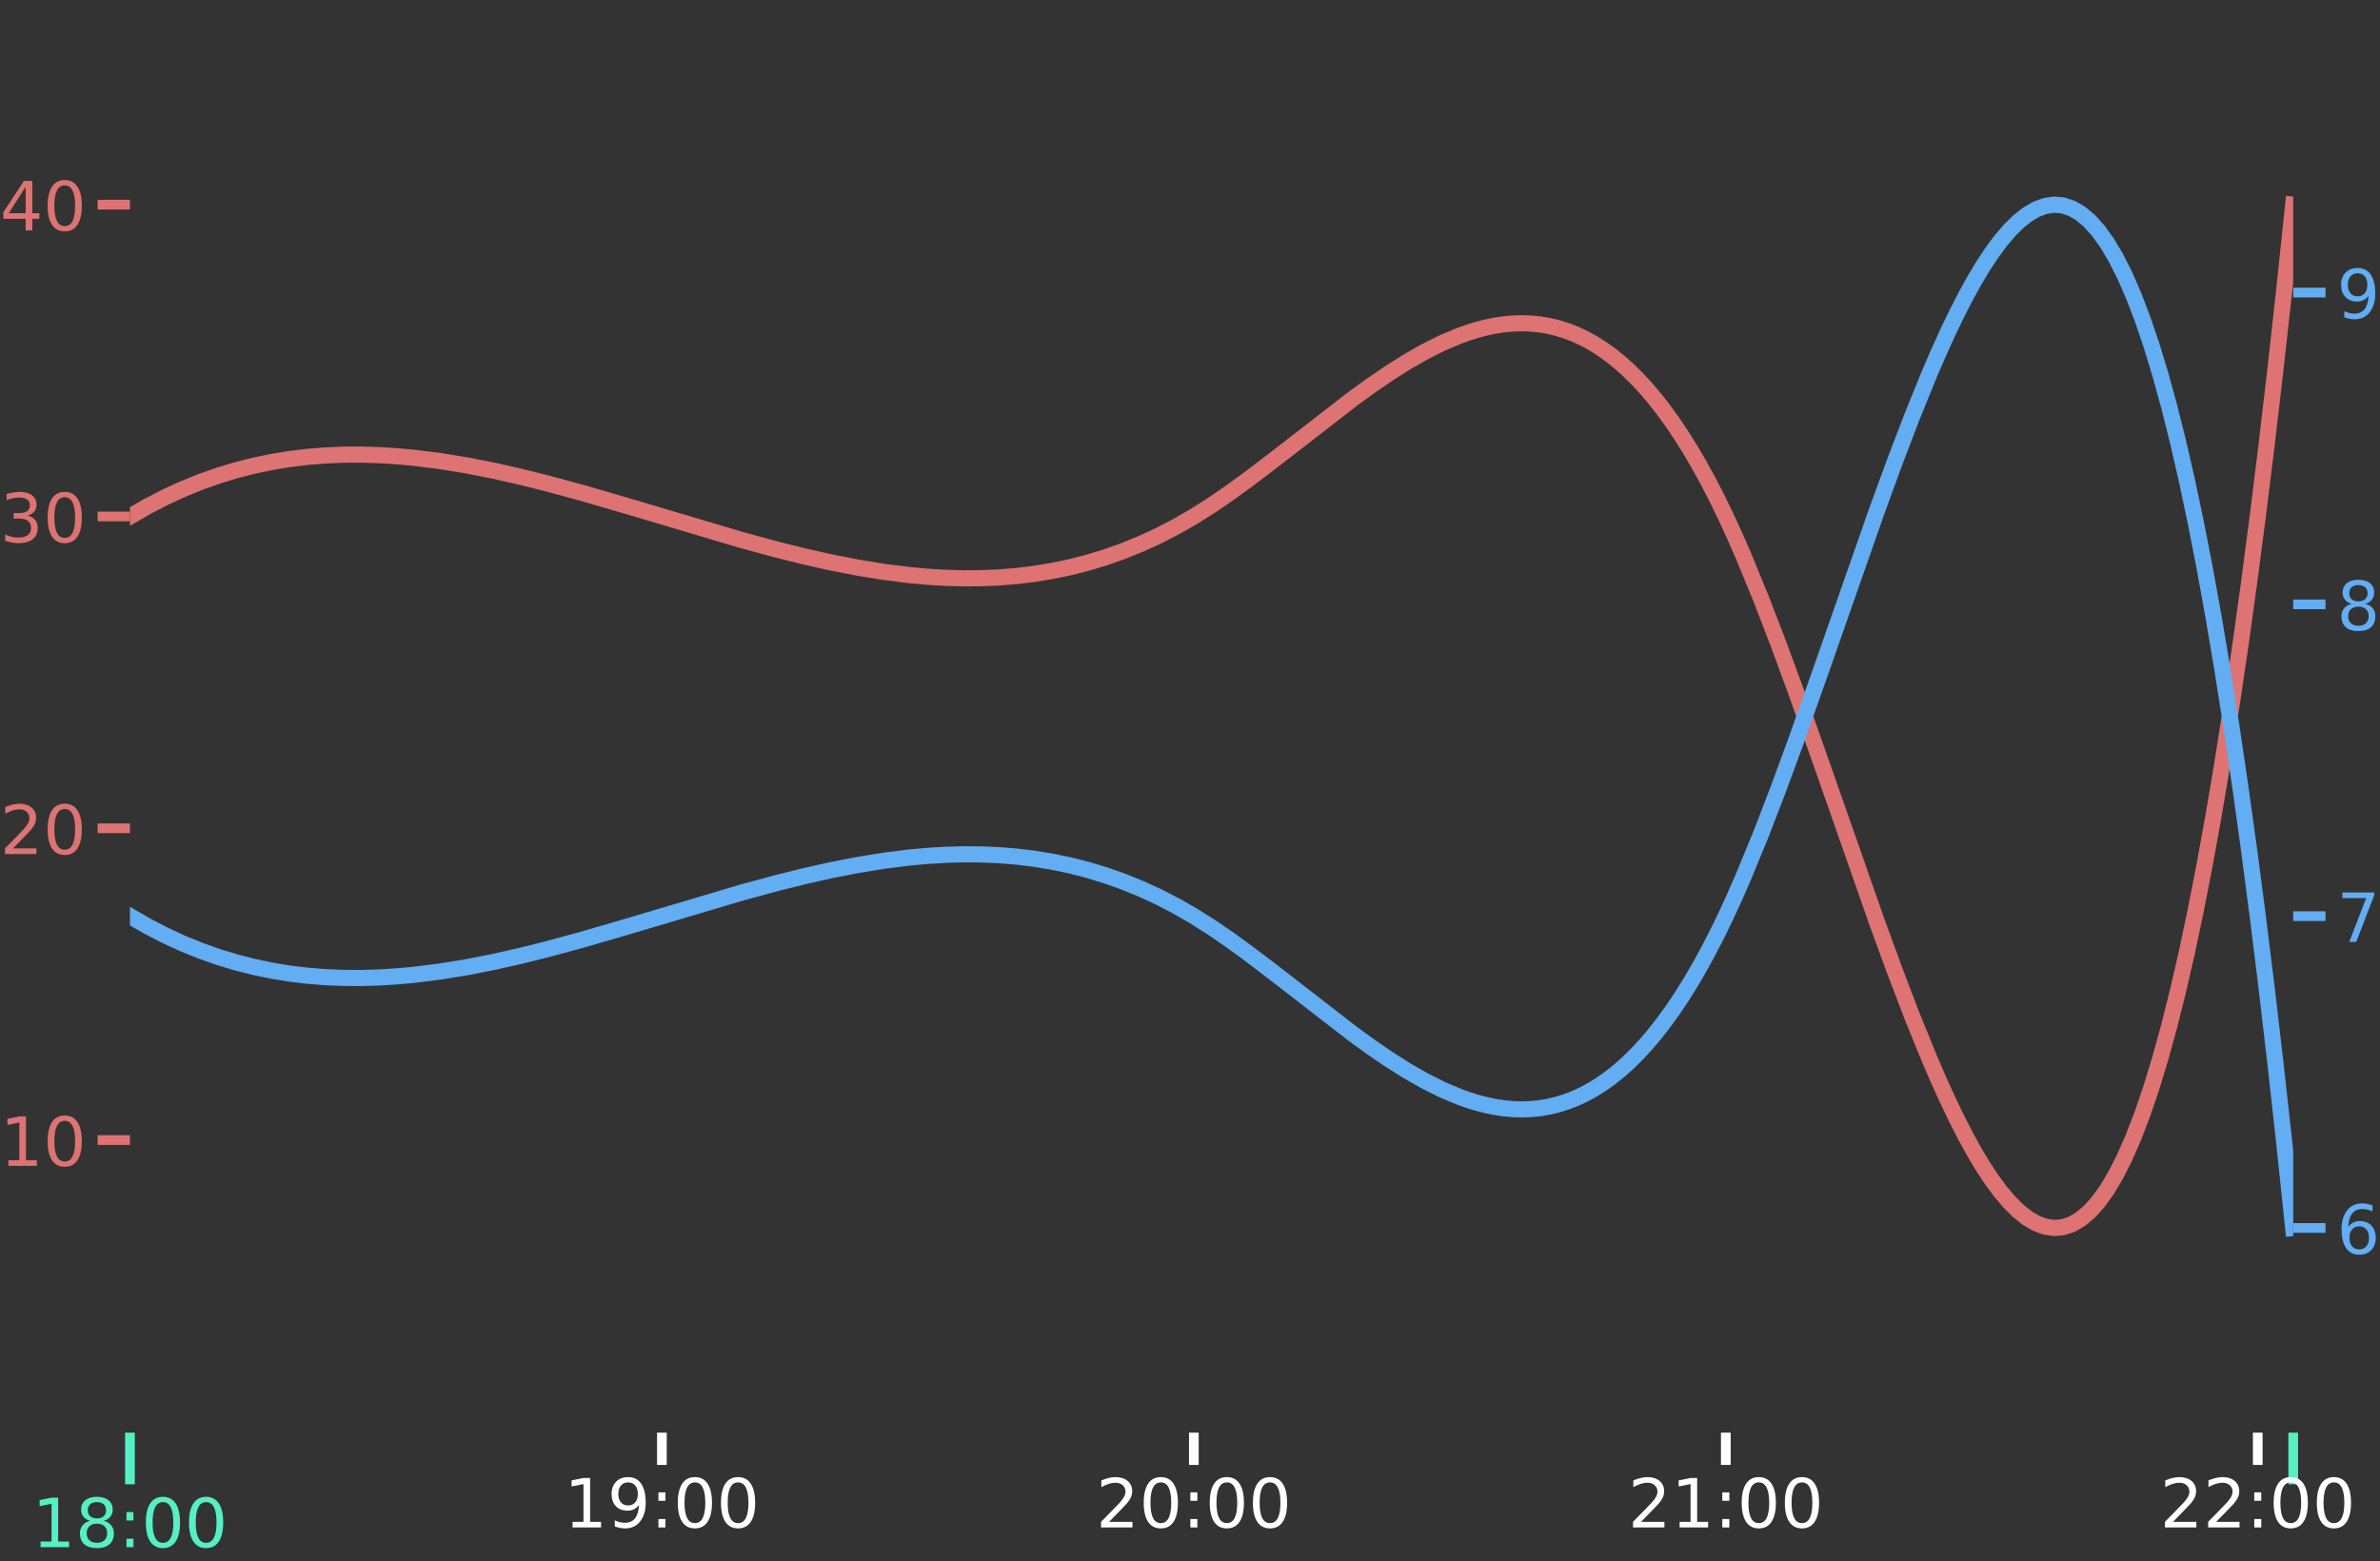 <?xml version="1.0" encoding="utf-8" standalone="no"?>
<!DOCTYPE svg PUBLIC "-//W3C//DTD SVG 1.1//EN"
  "http://www.w3.org/Graphics/SVG/1.1/DTD/svg11.dtd">
<!-- Created with matplotlib (https://matplotlib.org/) -->
<svg height="483.344pt" version="1.1" viewBox="0 0 736.684 483.344" width="736.684pt" xmlns="http://www.w3.org/2000/svg" xmlns:xlink="http://www.w3.org/1999/xlink">
 <rect x="0" y="0" width="736.684" height="483.344" fill="#333333" stroke="none"/>
 <defs>
  <style type="text/css">*{stroke-linecap:butt;stroke-linejoin:round;}</style>
 </defs>
 <g id="figure_1">
  <g id="patch_1">
   <path d="M 0 483.344 
L 736.684 483.344 
L 736.684 0 
L 0 0 
z
" style="fill:none;"/>
  </g>
  <g id="axes_1">
   <g id="patch_2">
    <path d="M 40.222 443.52 
L 709.822 443.52 
L 709.822 -0 
L 40.222 -0 
z
" style="fill:none;"/>
   </g>
   <g id="matplotlib.axis_1">
    <g id="xtick_1">
     <g id="line2d_1">
      <defs>
       <path d="M 0 0 
L 0 16 
" id="m94555c6dea" style="stroke:#55efc4;stroke-width:3;"/>
      </defs>
      <g>
       <use style="fill:#55efc4;stroke:#55efc4;stroke-width:3;" x="40.222" xlink:href="#m94555c6dea" y="443.52"/>
      </g>
     </g>
     <g id="text_1">
      <!-- 18:00 -->
      <g style="fill:#55efc4;" transform="translate(9.963 478.977)scale(0.21 -0.21)">
       <defs>
        <path d="M 12.406 8.297 
L 28.516 8.297 
L 28.516 63.922 
L 10.984 60.406 
L 10.984 69.391 
L 28.422 72.906 
L 38.281 72.906 
L 38.281 8.297 
L 54.391 8.297 
L 54.391 0 
L 12.406 0 
z
" id="DejaVuSans-49"/>
        <path d="M 31.781 34.625 
Q 24.75 34.625 20.719 30.859 
Q 16.703 27.094 16.703 20.516 
Q 16.703 13.922 20.719 10.156 
Q 24.75 6.391 31.781 6.391 
Q 38.812 6.391 42.859 10.172 
Q 46.922 13.969 46.922 20.516 
Q 46.922 27.094 42.891 30.859 
Q 38.875 34.625 31.781 34.625 
z
M 21.922 38.812 
Q 15.578 40.375 12.031 44.719 
Q 8.5 49.078 8.5 55.328 
Q 8.5 64.062 14.719 69.141 
Q 20.953 74.219 31.781 74.219 
Q 42.672 74.219 48.875 69.141 
Q 55.078 64.062 55.078 55.328 
Q 55.078 49.078 51.531 44.719 
Q 48 40.375 41.703 38.812 
Q 48.828 37.156 52.797 32.312 
Q 56.781 27.484 56.781 20.516 
Q 56.781 9.906 50.312 4.234 
Q 43.844 -1.422 31.781 -1.422 
Q 19.734 -1.422 13.25 4.234 
Q 6.781 9.906 6.781 20.516 
Q 6.781 27.484 10.781 32.312 
Q 14.797 37.156 21.922 38.812 
z
M 18.312 54.391 
Q 18.312 48.734 21.844 45.562 
Q 25.391 42.391 31.781 42.391 
Q 38.141 42.391 41.719 45.562 
Q 45.312 48.734 45.312 54.391 
Q 45.312 60.062 41.719 63.234 
Q 38.141 66.406 31.781 66.406 
Q 25.391 66.406 21.844 63.234 
Q 18.312 60.062 18.312 54.391 
z
" id="DejaVuSans-56"/>
        <path d="M 11.719 12.406 
L 22.016 12.406 
L 22.016 0 
L 11.719 0 
z
M 11.719 51.703 
L 22.016 51.703 
L 22.016 39.312 
L 11.719 39.312 
z
" id="DejaVuSans-58"/>
        <path d="M 31.781 66.406 
Q 24.172 66.406 20.328 58.906 
Q 16.5 51.422 16.5 36.375 
Q 16.5 21.391 20.328 13.891 
Q 24.172 6.391 31.781 6.391 
Q 39.453 6.391 43.281 13.891 
Q 47.125 21.391 47.125 36.375 
Q 47.125 51.422 43.281 58.906 
Q 39.453 66.406 31.781 66.406 
z
M 31.781 74.219 
Q 44.047 74.219 50.516 64.516 
Q 56.984 54.828 56.984 36.375 
Q 56.984 17.969 50.516 8.266 
Q 44.047 -1.422 31.781 -1.422 
Q 19.531 -1.422 13.062 8.266 
Q 6.594 17.969 6.594 36.375 
Q 6.594 54.828 13.062 64.516 
Q 19.531 74.219 31.781 74.219 
z
" id="DejaVuSans-48"/>
       </defs>
       <use xlink:href="#DejaVuSans-49"/>
       <use x="63.623" xlink:href="#DejaVuSans-56"/>
       <use x="127.246" xlink:href="#DejaVuSans-58"/>
       <use x="160.938" xlink:href="#DejaVuSans-48"/>
       <use x="224.561" xlink:href="#DejaVuSans-48"/>
      </g>
     </g>
    </g>
    <g id="xtick_2">
     <g id="line2d_2">
      <g>
       <use style="fill:#55efc4;stroke:#55efc4;stroke-width:3;" x="709.822" xlink:href="#m94555c6dea" y="443.52"/>
      </g>
     </g>
    </g>
    <g id="xtick_3">
     <g id="line2d_3">
      <defs>
       <path d="M 0 0 
L 0 10 
" id="mb62d067d1d" style="stroke:#ffffff;stroke-width:3;"/>
      </defs>
      <g>
       <use style="fill:#ffffff;stroke:#ffffff;stroke-width:3;" x="204.878" xlink:href="#mb62d067d1d" y="443.52"/>
      </g>
     </g>
     <g id="text_2">
      <!-- 19:00 -->
      <g style="fill:#ffffff;" transform="translate(174.619 472.877)scale(0.21 -0.21)">
       <defs>
        <path d="M 10.984 1.516 
L 10.984 10.5 
Q 14.703 8.734 18.5 7.812 
Q 22.312 6.891 25.984 6.891 
Q 35.75 6.891 40.891 13.453 
Q 46.047 20.016 46.781 33.406 
Q 43.953 29.203 39.594 26.953 
Q 35.25 24.703 29.984 24.703 
Q 19.047 24.703 12.672 31.312 
Q 6.297 37.938 6.297 49.422 
Q 6.297 60.641 12.938 67.422 
Q 19.578 74.219 30.609 74.219 
Q 43.266 74.219 49.922 64.516 
Q 56.594 54.828 56.594 36.375 
Q 56.594 19.141 48.406 8.859 
Q 40.234 -1.422 26.422 -1.422 
Q 22.703 -1.422 18.891 -0.688 
Q 15.094 0.047 10.984 1.516 
z
M 30.609 32.422 
Q 37.25 32.422 41.125 36.953 
Q 45.016 41.5 45.016 49.422 
Q 45.016 57.281 41.125 61.844 
Q 37.25 66.406 30.609 66.406 
Q 23.969 66.406 20.094 61.844 
Q 16.219 57.281 16.219 49.422 
Q 16.219 41.5 20.094 36.953 
Q 23.969 32.422 30.609 32.422 
z
" id="DejaVuSans-57"/>
       </defs>
       <use xlink:href="#DejaVuSans-49"/>
       <use x="63.623" xlink:href="#DejaVuSans-57"/>
       <use x="127.246" xlink:href="#DejaVuSans-58"/>
       <use x="160.938" xlink:href="#DejaVuSans-48"/>
       <use x="224.561" xlink:href="#DejaVuSans-48"/>
      </g>
     </g>
    </g>
    <g id="xtick_4">
     <g id="line2d_4">
      <g>
       <use style="fill:#ffffff;stroke:#ffffff;stroke-width:3;" x="369.534" xlink:href="#mb62d067d1d" y="443.52"/>
      </g>
     </g>
     <g id="text_3">
      <!-- 20:00 -->
      <g style="fill:#ffffff;" transform="translate(339.274 472.877)scale(0.21 -0.21)">
       <defs>
        <path d="M 19.188 8.297 
L 53.609 8.297 
L 53.609 0 
L 7.328 0 
L 7.328 8.297 
Q 12.938 14.109 22.625 23.891 
Q 32.328 33.688 34.812 36.531 
Q 39.547 41.844 41.422 45.531 
Q 43.312 49.219 43.312 52.781 
Q 43.312 58.594 39.234 62.25 
Q 35.156 65.922 28.609 65.922 
Q 23.969 65.922 18.812 64.312 
Q 13.672 62.703 7.812 59.422 
L 7.812 69.391 
Q 13.766 71.781 18.938 73 
Q 24.125 74.219 28.422 74.219 
Q 39.75 74.219 46.484 68.547 
Q 53.219 62.891 53.219 53.422 
Q 53.219 48.922 51.531 44.891 
Q 49.859 40.875 45.406 35.406 
Q 44.188 33.984 37.641 27.219 
Q 31.109 20.453 19.188 8.297 
z
" id="DejaVuSans-50"/>
       </defs>
       <use xlink:href="#DejaVuSans-50"/>
       <use x="63.623" xlink:href="#DejaVuSans-48"/>
       <use x="127.246" xlink:href="#DejaVuSans-58"/>
       <use x="160.938" xlink:href="#DejaVuSans-48"/>
       <use x="224.561" xlink:href="#DejaVuSans-48"/>
      </g>
     </g>
    </g>
    <g id="xtick_5">
     <g id="line2d_5">
      <g>
       <use style="fill:#ffffff;stroke:#ffffff;stroke-width:3;" x="534.19" xlink:href="#mb62d067d1d" y="443.52"/>
      </g>
     </g>
     <g id="text_4">
      <!-- 21:00 -->
      <g style="fill:#ffffff;" transform="translate(503.93 472.877)scale(0.21 -0.21)">
       <use xlink:href="#DejaVuSans-50"/>
       <use x="63.623" xlink:href="#DejaVuSans-49"/>
       <use x="127.246" xlink:href="#DejaVuSans-58"/>
       <use x="160.938" xlink:href="#DejaVuSans-48"/>
       <use x="224.561" xlink:href="#DejaVuSans-48"/>
      </g>
     </g>
    </g>
    <g id="xtick_6">
     <g id="line2d_6">
      <g>
       <use style="fill:#ffffff;stroke:#ffffff;stroke-width:3;" x="698.845" xlink:href="#mb62d067d1d" y="443.52"/>
      </g>
     </g>
     <g id="text_5">
      <!-- 22:00 -->
      <g style="fill:#ffffff;" transform="translate(668.586 472.877)scale(0.21 -0.21)">
       <use xlink:href="#DejaVuSans-50"/>
       <use x="63.623" xlink:href="#DejaVuSans-50"/>
       <use x="127.246" xlink:href="#DejaVuSans-58"/>
       <use x="160.938" xlink:href="#DejaVuSans-48"/>
       <use x="224.561" xlink:href="#DejaVuSans-48"/>
      </g>
     </g>
    </g>
   </g>
   <g id="matplotlib.axis_2">
    <g id="ytick_1">
     <g id="line2d_7">
      <defs>
       <path d="M 0 0 
L -10 0 
" id="ma2b08ea1d4" style="stroke:#dd7373;stroke-width:3;"/>
      </defs>
      <g>
       <use style="fill:#dd7373;stroke:#dd7373;stroke-width:3;" x="40.222" xlink:href="#ma2b08ea1d4" y="352.953"/>
      </g>
     </g>
     <g id="text_6">
      <!-- 10 -->
      <g style="fill:#dd7373;" transform="translate(-0 360.932)scale(0.21 -0.21)">
       <use xlink:href="#DejaVuSans-49"/>
       <use x="63.623" xlink:href="#DejaVuSans-48"/>
      </g>
     </g>
    </g>
    <g id="ytick_2">
     <g id="line2d_8">
      <g>
       <use style="fill:#dd7373;stroke:#dd7373;stroke-width:3;" x="40.222" xlink:href="#ma2b08ea1d4" y="256.422"/>
      </g>
     </g>
     <g id="text_7">
      <!-- 20 -->
      <g style="fill:#dd7373;" transform="translate(-0 264.401)scale(0.21 -0.21)">
       <use xlink:href="#DejaVuSans-50"/>
       <use x="63.623" xlink:href="#DejaVuSans-48"/>
      </g>
     </g>
    </g>
    <g id="ytick_3">
     <g id="line2d_9">
      <g>
       <use style="fill:#dd7373;stroke:#dd7373;stroke-width:3;" x="40.222" xlink:href="#ma2b08ea1d4" y="159.891"/>
      </g>
     </g>
     <g id="text_8">
      <!-- 30 -->
      <g style="fill:#dd7373;" transform="translate(-0 167.869)scale(0.21 -0.21)">
       <defs>
        <path d="M 40.578 39.312 
Q 47.656 37.797 51.625 33 
Q 55.609 28.219 55.609 21.188 
Q 55.609 10.406 48.188 4.484 
Q 40.766 -1.422 27.094 -1.422 
Q 22.516 -1.422 17.656 -0.516 
Q 12.797 0.391 7.625 2.203 
L 7.625 11.719 
Q 11.719 9.328 16.594 8.109 
Q 21.484 6.891 26.812 6.891 
Q 36.078 6.891 40.938 10.547 
Q 45.797 14.203 45.797 21.188 
Q 45.797 27.641 41.281 31.266 
Q 36.766 34.906 28.719 34.906 
L 20.219 34.906 
L 20.219 43.016 
L 29.109 43.016 
Q 36.375 43.016 40.234 45.922 
Q 44.094 48.828 44.094 54.297 
Q 44.094 59.906 40.109 62.906 
Q 36.141 65.922 28.719 65.922 
Q 24.656 65.922 20.016 65.031 
Q 15.375 64.156 9.812 62.312 
L 9.812 71.094 
Q 15.438 72.656 20.344 73.438 
Q 25.25 74.219 29.594 74.219 
Q 40.828 74.219 47.359 69.109 
Q 53.906 64.016 53.906 55.328 
Q 53.906 49.266 50.438 45.094 
Q 46.969 40.922 40.578 39.312 
z
" id="DejaVuSans-51"/>
       </defs>
       <use xlink:href="#DejaVuSans-51"/>
       <use x="63.623" xlink:href="#DejaVuSans-48"/>
      </g>
     </g>
    </g>
    <g id="ytick_4">
     <g id="line2d_10">
      <g>
       <use style="fill:#dd7373;stroke:#dd7373;stroke-width:3;" x="40.222" xlink:href="#ma2b08ea1d4" y="63.36"/>
      </g>
     </g>
     <g id="text_9">
      <!-- 40 -->
      <g style="fill:#dd7373;" transform="translate(-0 71.338)scale(0.21 -0.21)">
       <defs>
        <path d="M 37.797 64.312 
L 12.891 25.391 
L 37.797 25.391 
z
M 35.203 72.906 
L 47.609 72.906 
L 47.609 25.391 
L 58.016 25.391 
L 58.016 17.188 
L 47.609 17.188 
L 47.609 0 
L 37.797 0 
L 37.797 17.188 
L 4.891 17.188 
L 4.891 26.703 
z
" id="DejaVuSans-52"/>
       </defs>
       <use xlink:href="#DejaVuSans-52"/>
       <use x="63.623" xlink:href="#DejaVuSans-48"/>
      </g>
     </g>
    </g>
   </g>
   <g id="line2d_11">
    <path clip-path="url(#p3d00eeabe8)" d="M 40.222 159.891 
L 45.711 156.736 
L 51.2 153.902 
L 56.688 151.378 
L 62.177 149.152 
L 67.665 147.214 
L 73.154 145.553 
L 78.642 144.157 
L 84.131 143.016 
L 89.619 142.118 
L 95.108 141.452 
L 100.596 141.008 
L 106.085 140.774 
L 111.573 140.739 
L 117.062 140.892 
L 122.55 141.222 
L 128.039 141.718 
L 136.272 142.749 
L 144.504 144.091 
L 152.737 145.707 
L 160.97 147.559 
L 169.203 149.611 
L 180.18 152.591 
L 193.901 156.587 
L 229.577 167.191 
L 240.554 170.171 
L 248.786 172.223 
L 257.019 174.075 
L 265.252 175.691 
L 273.485 177.033 
L 281.718 178.064 
L 287.206 178.56 
L 292.695 178.89 
L 298.183 179.044 
L 303.672 179.008 
L 309.16 178.774 
L 314.649 178.33 
L 320.137 177.664 
L 325.626 176.766 
L 331.114 175.625 
L 336.603 174.229 
L 342.091 172.568 
L 347.58 170.63 
L 353.068 168.404 
L 358.557 165.88 
L 364.045 163.046 
L 369.534 159.891 
L 375.022 156.415 
L 380.511 152.663 
L 386 148.689 
L 394.232 142.435 
L 418.931 123.299 
L 424.419 119.326 
L 429.908 115.573 
L 435.396 112.098 
L 440.885 108.954 
L 446.373 106.197 
L 451.862 103.883 
L 454.606 102.909 
L 457.35 102.067 
L 460.095 101.363 
L 462.839 100.804 
L 465.583 100.397 
L 468.327 100.149 
L 471.072 100.067 
L 473.816 100.158 
L 476.56 100.429 
L 479.304 100.887 
L 482.049 101.538 
L 484.793 102.39 
L 487.537 103.449 
L 490.282 104.722 
L 493.026 106.217 
L 495.77 107.94 
L 498.514 109.898 
L 501.259 112.098 
L 504.003 114.546 
L 506.747 117.251 
L 509.491 120.219 
L 512.236 123.456 
L 514.98 126.97 
L 517.724 130.767 
L 520.468 134.855 
L 523.213 139.24 
L 525.957 143.929 
L 528.701 148.929 
L 531.445 154.248 
L 534.19 159.891 
L 536.934 165.861 
L 539.678 172.136 
L 545.167 185.499 
L 550.655 199.769 
L 556.144 214.736 
L 564.377 238.033 
L 580.842 285.075 
L 586.331 300.118 
L 591.819 314.492 
L 597.308 327.986 
L 600.052 334.337 
L 602.796 340.39 
L 605.541 346.118 
L 608.285 351.494 
L 611.029 356.494 
L 613.773 361.089 
L 616.518 365.254 
L 619.262 368.963 
L 622.006 372.189 
L 624.75 374.906 
L 627.495 377.088 
L 630.239 378.708 
L 632.983 379.741 
L 635.727 380.16 
L 638.472 379.939 
L 641.216 379.05 
L 643.96 377.47 
L 646.704 375.17 
L 649.449 372.124 
L 652.193 368.307 
L 654.937 363.692 
L 657.682 358.253 
L 660.426 351.963 
L 663.17 344.797 
L 665.914 336.727 
L 668.659 327.728 
L 671.403 317.774 
L 674.147 306.837 
L 676.891 294.893 
L 679.636 281.914 
L 682.38 267.875 
L 685.124 252.748 
L 687.868 236.508 
L 690.613 219.129 
L 693.357 200.584 
L 696.101 180.847 
L 698.845 159.891 
L 701.59 137.691 
L 704.334 114.22 
L 707.078 89.452 
L 709.822 63.36 
L 709.822 63.36 
" style="fill:none;stroke:#dd7373;stroke-linecap:square;stroke-width:5;"/>
   </g>
  </g>
  <g id="axes_2">
   <g id="matplotlib.axis_3">
    <g id="ytick_5">
     <g id="line2d_12">
      <defs>
       <path d="M 0 0 
L 10 0 
" id="m414c37da9b" style="stroke:#63adf2;stroke-width:3;"/>
      </defs>
      <g>
       <use style="fill:#63adf2;stroke:#63adf2;stroke-width:3;" x="709.822" xlink:href="#m414c37da9b" y="380.16"/>
      </g>
     </g>
     <g id="text_10">
      <!-- 6 -->
      <g style="fill:#63adf2;" transform="translate(723.322 388.138)scale(0.21 -0.21)">
       <defs>
        <path d="M 33.016 40.375 
Q 26.375 40.375 22.484 35.828 
Q 18.609 31.297 18.609 23.391 
Q 18.609 15.531 22.484 10.953 
Q 26.375 6.391 33.016 6.391 
Q 39.656 6.391 43.531 10.953 
Q 47.406 15.531 47.406 23.391 
Q 47.406 31.297 43.531 35.828 
Q 39.656 40.375 33.016 40.375 
z
M 52.594 71.297 
L 52.594 62.312 
Q 48.875 64.062 45.094 64.984 
Q 41.312 65.922 37.594 65.922 
Q 27.828 65.922 22.672 59.328 
Q 17.531 52.734 16.797 39.406 
Q 19.672 43.656 24.016 45.922 
Q 28.375 48.188 33.594 48.188 
Q 44.578 48.188 50.953 41.516 
Q 57.328 34.859 57.328 23.391 
Q 57.328 12.156 50.688 5.359 
Q 44.047 -1.422 33.016 -1.422 
Q 20.359 -1.422 13.672 8.266 
Q 6.984 17.969 6.984 36.375 
Q 6.984 53.656 15.188 63.938 
Q 23.391 74.219 37.203 74.219 
Q 40.922 74.219 44.703 73.484 
Q 48.484 72.75 52.594 71.297 
z
" id="DejaVuSans-54"/>
       </defs>
       <use xlink:href="#DejaVuSans-54"/>
      </g>
     </g>
    </g>
    <g id="ytick_6">
     <g id="line2d_13">
      <g>
       <use style="fill:#63adf2;stroke:#63adf2;stroke-width:3;" x="709.822" xlink:href="#m414c37da9b" y="283.629"/>
      </g>
     </g>
     <g id="text_11">
      <!-- 7 -->
      <g style="fill:#63adf2;" transform="translate(723.322 291.607)scale(0.21 -0.21)">
       <defs>
        <path d="M 8.203 72.906 
L 55.078 72.906 
L 55.078 68.703 
L 28.609 0 
L 18.312 0 
L 43.219 64.594 
L 8.203 64.594 
z
" id="DejaVuSans-55"/>
       </defs>
       <use xlink:href="#DejaVuSans-55"/>
      </g>
     </g>
    </g>
    <g id="ytick_7">
     <g id="line2d_14">
      <g>
       <use style="fill:#63adf2;stroke:#63adf2;stroke-width:3;" x="709.822" xlink:href="#m414c37da9b" y="187.098"/>
      </g>
     </g>
     <g id="text_12">
      <!-- 8 -->
      <g style="fill:#63adf2;" transform="translate(723.322 195.076)scale(0.21 -0.21)">
       <use xlink:href="#DejaVuSans-56"/>
      </g>
     </g>
    </g>
    <g id="ytick_8">
     <g id="line2d_15">
      <g>
       <use style="fill:#63adf2;stroke:#63adf2;stroke-width:3;" x="709.822" xlink:href="#m414c37da9b" y="90.567"/>
      </g>
     </g>
     <g id="text_13">
      <!-- 9 -->
      <g style="fill:#63adf2;" transform="translate(723.322 98.545)scale(0.21 -0.21)">
       <use xlink:href="#DejaVuSans-57"/>
      </g>
     </g>
    </g>
   </g>
   <g id="line2d_16">
    <path clip-path="url(#p3d00eeabe8)" d="M 40.222 283.629 
L 45.711 286.784 
L 51.2 289.618 
L 56.688 292.142 
L 62.177 294.368 
L 67.665 296.306 
L 73.154 297.967 
L 78.642 299.363 
L 84.131 300.504 
L 89.619 301.402 
L 95.108 302.068 
L 100.596 302.512 
L 106.085 302.746 
L 111.573 302.781 
L 117.062 302.628 
L 122.55 302.298 
L 128.039 301.802 
L 136.272 300.771 
L 144.504 299.429 
L 152.737 297.813 
L 160.97 295.961 
L 169.203 293.909 
L 180.18 290.929 
L 193.901 286.933 
L 229.577 276.329 
L 240.554 273.349 
L 248.786 271.297 
L 257.019 269.445 
L 265.252 267.829 
L 273.485 266.487 
L 281.718 265.456 
L 287.206 264.96 
L 292.695 264.63 
L 298.183 264.476 
L 303.672 264.512 
L 309.16 264.746 
L 314.649 265.19 
L 320.137 265.856 
L 325.626 266.754 
L 331.114 267.895 
L 336.603 269.291 
L 342.091 270.952 
L 347.58 272.89 
L 353.068 275.116 
L 358.557 277.64 
L 364.045 280.474 
L 369.534 283.629 
L 375.022 287.105 
L 380.511 290.857 
L 386 294.831 
L 394.232 301.085 
L 418.931 320.221 
L 424.419 324.194 
L 429.908 327.947 
L 435.396 331.422 
L 440.885 334.566 
L 446.373 337.323 
L 451.862 339.637 
L 454.606 340.611 
L 457.35 341.453 
L 460.095 342.157 
L 462.839 342.716 
L 465.583 343.123 
L 468.327 343.371 
L 471.072 343.453 
L 473.816 343.362 
L 476.56 343.091 
L 479.304 342.633 
L 482.049 341.982 
L 484.793 341.13 
L 487.537 340.071 
L 490.282 338.798 
L 493.026 337.303 
L 495.77 335.58 
L 498.514 333.622 
L 501.259 331.422 
L 504.003 328.974 
L 506.747 326.269 
L 509.491 323.301 
L 512.236 320.064 
L 514.98 316.55 
L 517.724 312.753 
L 520.468 308.665 
L 523.213 304.28 
L 525.957 299.591 
L 528.701 294.591 
L 531.445 289.272 
L 534.19 283.629 
L 536.934 277.659 
L 539.678 271.384 
L 545.167 258.021 
L 550.655 243.751 
L 556.144 228.784 
L 564.377 205.487 
L 580.842 158.445 
L 586.331 143.402 
L 591.819 129.028 
L 597.308 115.534 
L 600.052 109.183 
L 602.796 103.13 
L 605.541 97.402 
L 608.285 92.026 
L 611.029 87.026 
L 613.773 82.431 
L 616.518 78.266 
L 619.262 74.557 
L 622.006 71.331 
L 624.75 68.614 
L 627.495 66.432 
L 630.239 64.812 
L 632.983 63.779 
L 635.727 63.36 
L 638.472 63.581 
L 641.216 64.47 
L 643.96 66.05 
L 646.704 68.35 
L 649.449 71.396 
L 652.193 75.213 
L 654.937 79.828 
L 657.682 85.267 
L 660.426 91.557 
L 663.17 98.723 
L 665.914 106.793 
L 668.659 115.792 
L 671.403 125.746 
L 674.147 136.683 
L 676.891 148.627 
L 679.636 161.606 
L 682.38 175.645 
L 685.124 190.772 
L 687.868 207.012 
L 690.613 224.391 
L 693.357 242.936 
L 696.101 262.673 
L 698.845 283.629 
L 701.59 305.829 
L 704.334 329.3 
L 707.078 354.068 
L 709.822 380.16 
L 709.822 380.16 
" style="fill:none;stroke:#63adf2;stroke-linecap:square;stroke-width:5;"/>
   </g>
  </g>
 </g>
 <defs>
  <clipPath id="p3d00eeabe8">
   <rect height="443.52" width="669.6" x="40.222" y="-0"/>
  </clipPath>
 </defs>
</svg>
